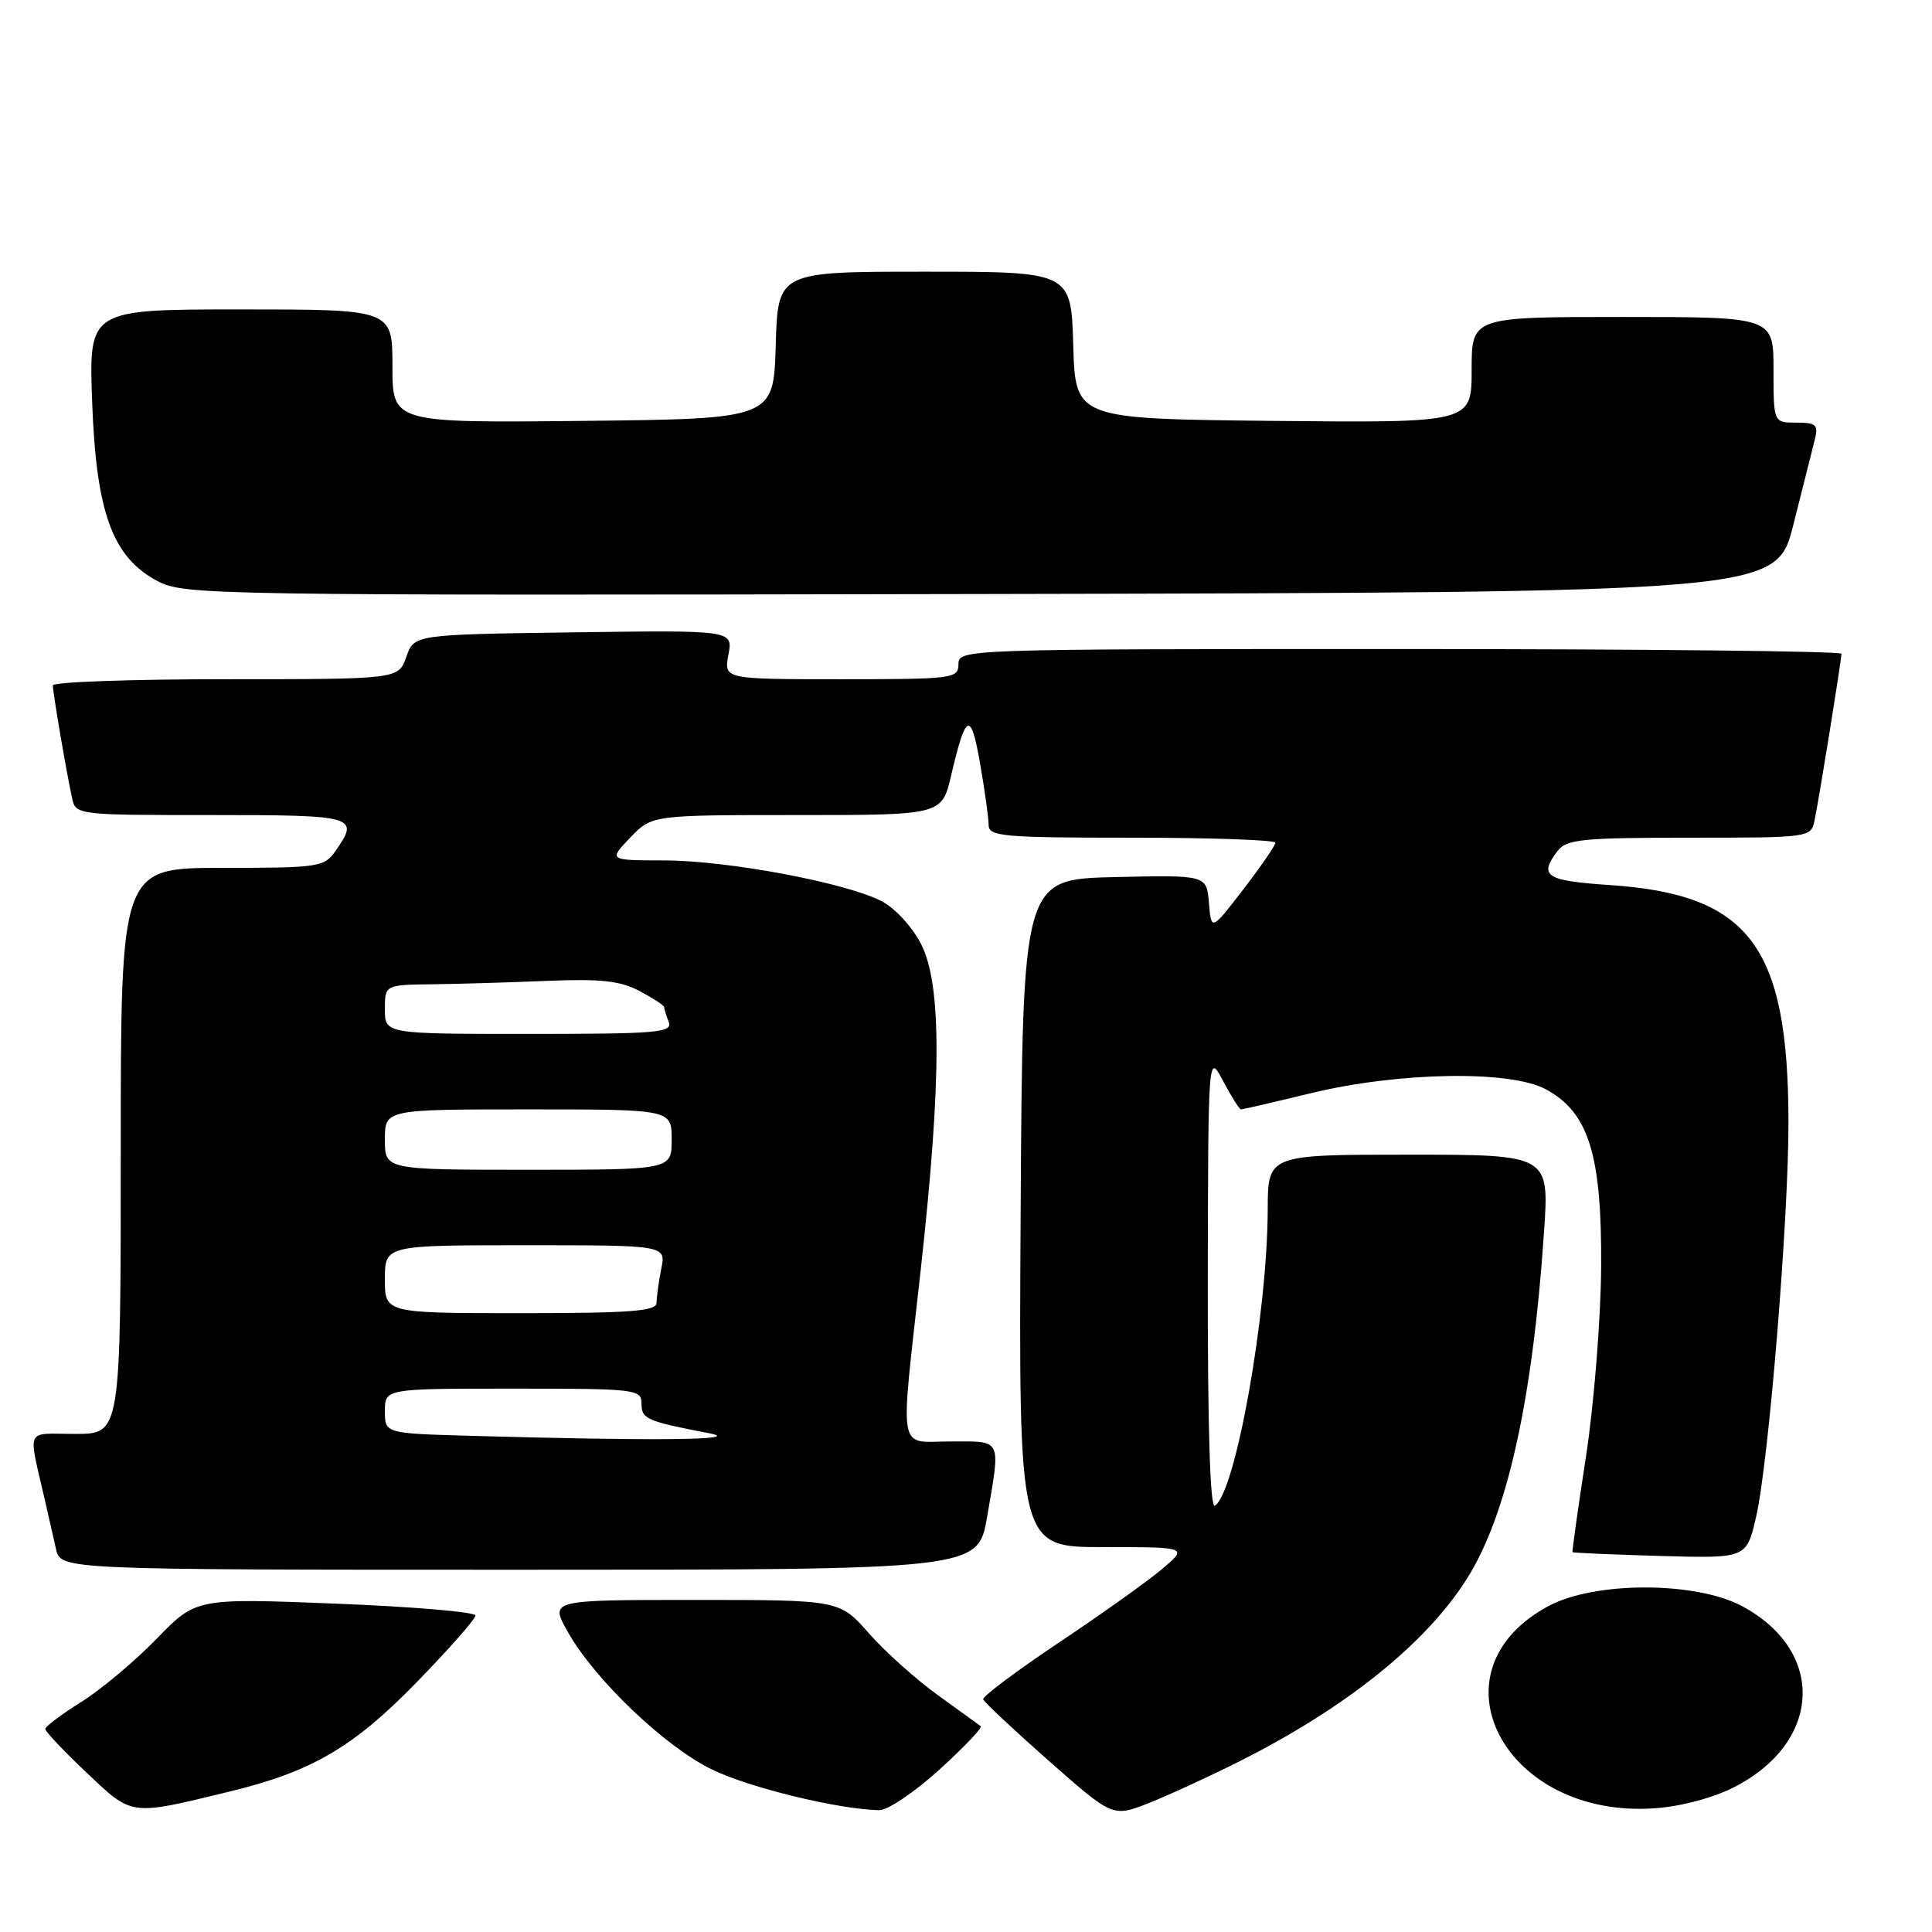 <?xml version="1.0" encoding="UTF-8" standalone="no"?>
<!DOCTYPE svg PUBLIC "-//W3C//DTD SVG 1.1//EN" "http://www.w3.org/Graphics/SVG/1.1/DTD/svg11.dtd" >
<svg xmlns="http://www.w3.org/2000/svg" xmlns:xlink="http://www.w3.org/1999/xlink" version="1.1" viewBox="0 0 256 256">
 <g >
 <path fill="currentColor"
d=" M 164.23 233.39 C 178.38 226.27 188.96 217.77 194.38 209.18 C 199.70 200.76 203.09 185.54 204.59 163.25 C 205.29 153.00 205.29 153.00 186.64 153.00 C 168.00 153.00 168.00 153.00 167.98 160.25 C 167.94 174.12 163.71 197.82 160.97 199.52 C 160.35 199.90 160.02 189.23 160.04 169.81 C 160.09 139.50 160.09 139.50 162.07 143.25 C 163.16 145.31 164.23 147.00 164.44 147.00 C 164.66 147.00 168.82 146.04 173.67 144.86 C 185.36 142.03 200.11 141.78 204.84 144.34 C 210.52 147.41 212.26 153.01 212.16 167.92 C 212.11 174.85 211.21 186.11 210.15 193.00 C 209.09 199.88 208.29 205.58 208.37 205.67 C 208.44 205.76 213.66 205.99 219.96 206.17 C 231.42 206.50 231.42 206.50 232.69 201.00 C 234.36 193.77 237.00 161.56 236.98 148.67 C 236.95 125.32 231.79 118.50 213.25 117.27 C 204.80 116.70 203.86 116.08 206.39 112.75 C 207.56 111.21 209.66 111.00 223.84 111.00 C 239.75 111.00 239.97 110.97 240.43 108.75 C 241.03 105.91 244.00 87.47 244.00 86.63 C 244.00 86.28 217.68 86.00 185.50 86.00 C 127.67 86.00 127.00 86.02 127.00 88.00 C 127.00 89.91 126.33 90.00 111.45 90.00 C 95.91 90.00 95.91 90.00 96.52 86.75 C 97.13 83.50 97.13 83.50 76.00 83.79 C 54.87 84.08 54.87 84.08 53.84 87.04 C 52.80 90.00 52.80 90.00 29.90 90.00 C 17.31 90.00 7.00 90.37 7.00 90.82 C 7.00 91.76 8.82 102.43 9.55 105.75 C 10.03 107.98 10.18 108.00 28.02 108.00 C 47.19 108.00 47.69 108.14 44.44 112.78 C 42.97 114.89 42.20 115.00 29.44 115.00 C 16.00 115.00 16.00 115.00 16.00 152.50 C 16.00 190.00 16.00 190.00 9.98 190.00 C 3.22 190.00 3.70 188.92 6.00 199.00 C 6.44 200.93 7.08 203.74 7.42 205.25 C 8.04 208.00 8.04 208.00 68.82 208.00 C 129.59 208.00 129.59 208.00 130.80 200.98 C 132.60 190.48 132.85 191.00 126.00 191.00 C 118.83 191.00 119.23 193.29 122.01 168.17 C 124.77 143.20 124.79 130.46 122.06 125.12 C 120.89 122.82 118.60 120.33 116.82 119.41 C 112.08 116.96 96.47 114.03 88.06 114.01 C 80.63 114.00 80.63 114.00 83.50 111.00 C 86.37 108.00 86.37 108.00 105.59 108.00 C 124.80 108.00 124.80 108.00 126.03 102.75 C 127.99 94.39 128.64 94.12 129.87 101.19 C 130.49 104.75 131.00 108.41 131.00 109.33 C 131.00 110.83 132.93 111.00 150.00 111.00 C 160.45 111.00 169.00 111.30 169.00 111.66 C 169.00 112.02 167.09 114.80 164.75 117.84 C 160.50 123.36 160.50 123.36 160.19 119.65 C 159.88 115.94 159.88 115.94 147.69 116.22 C 135.50 116.50 135.50 116.50 135.24 160.75 C 134.98 205.00 134.98 205.00 146.20 205.00 C 157.42 205.00 157.42 205.00 153.96 207.92 C 152.06 209.53 145.90 213.92 140.28 217.67 C 134.66 221.43 130.16 224.80 130.28 225.17 C 130.40 225.54 134.31 229.20 138.97 233.32 C 147.45 240.79 147.45 240.79 152.21 238.92 C 154.82 237.89 160.23 235.40 164.23 233.39 Z  M 30.50 237.37 C 41.30 234.75 46.84 231.51 55.20 222.92 C 59.49 218.51 63.00 214.53 63.00 214.06 C 63.00 213.60 54.67 212.89 44.49 212.49 C 25.98 211.76 25.98 211.76 20.74 217.16 C 17.86 220.13 13.36 223.90 10.75 225.53 C 8.14 227.16 6.00 228.77 6.00 229.10 C 6.00 229.44 8.47 232.05 11.49 234.90 C 17.60 240.68 17.16 240.62 30.50 237.37 Z  M 124.46 234.50 C 127.74 231.52 130.21 228.92 129.96 228.73 C 129.71 228.54 127.15 226.69 124.28 224.62 C 121.41 222.56 117.30 218.88 115.15 216.44 C 111.25 212.00 111.25 212.00 92.06 212.00 C 72.87 212.00 72.87 212.00 75.19 216.15 C 78.69 222.44 88.02 231.37 94.28 234.44 C 99.24 236.87 111.02 239.74 116.50 239.86 C 117.60 239.89 121.18 237.47 124.46 234.50 Z  M 229.84 236.78 C 241.46 230.80 241.93 218.72 230.79 212.80 C 224.65 209.54 211.38 209.53 205.26 212.77 C 189.03 221.40 199.35 241.08 219.34 239.60 C 222.81 239.35 227.09 238.20 229.84 236.78 Z  M 237.64 69.50 C 238.88 64.55 240.16 59.49 240.47 58.25 C 240.97 56.29 240.65 56.00 238.02 56.00 C 235.00 56.00 235.00 56.00 235.00 49.00 C 235.00 42.00 235.00 42.00 215.00 42.00 C 195.00 42.00 195.00 42.00 195.00 49.02 C 195.00 56.03 195.00 56.03 168.75 55.77 C 142.50 55.50 142.50 55.50 142.21 45.75 C 141.93 36.00 141.93 36.00 122.50 36.00 C 103.07 36.00 103.07 36.00 102.79 45.75 C 102.50 55.50 102.50 55.50 77.25 55.77 C 52.00 56.03 52.00 56.03 52.00 48.52 C 52.00 41.00 52.00 41.00 31.88 41.00 C 11.76 41.00 11.76 41.00 12.21 53.25 C 12.75 67.95 14.89 73.83 20.88 77.00 C 24.39 78.86 27.76 78.91 129.94 78.71 C 235.37 78.50 235.37 78.50 237.64 69.50 Z  M 62.25 190.25 C 51.00 189.93 51.00 189.93 51.00 186.97 C 51.00 184.00 51.00 184.00 68.00 184.00 C 84.28 184.00 85.00 184.08 85.00 185.98 C 85.00 188.03 85.67 188.32 94.00 189.92 C 98.72 190.82 86.77 190.95 62.25 190.25 Z  M 51.00 169.50 C 51.00 165.00 51.00 165.00 69.62 165.00 C 88.25 165.00 88.25 165.00 87.62 168.12 C 87.28 169.84 87.00 171.87 87.00 172.62 C 87.00 173.74 83.61 174.00 69.00 174.00 C 51.00 174.00 51.00 174.00 51.00 169.50 Z  M 51.00 151.00 C 51.00 147.00 51.00 147.00 70.00 147.00 C 89.00 147.00 89.00 147.00 89.00 151.00 C 89.00 155.00 89.00 155.00 70.00 155.00 C 51.00 155.00 51.00 155.00 51.00 151.00 Z  M 51.00 133.75 C 51.00 130.50 51.00 130.50 57.25 130.42 C 60.69 130.38 67.55 130.18 72.50 129.97 C 79.63 129.68 82.18 129.96 84.75 131.32 C 86.54 132.27 88.00 133.23 88.00 133.44 C 88.00 133.66 88.27 134.55 88.61 135.42 C 89.15 136.83 87.12 137.00 70.11 137.00 C 51.00 137.00 51.00 137.00 51.00 133.75 Z "/>
</g>
</svg>